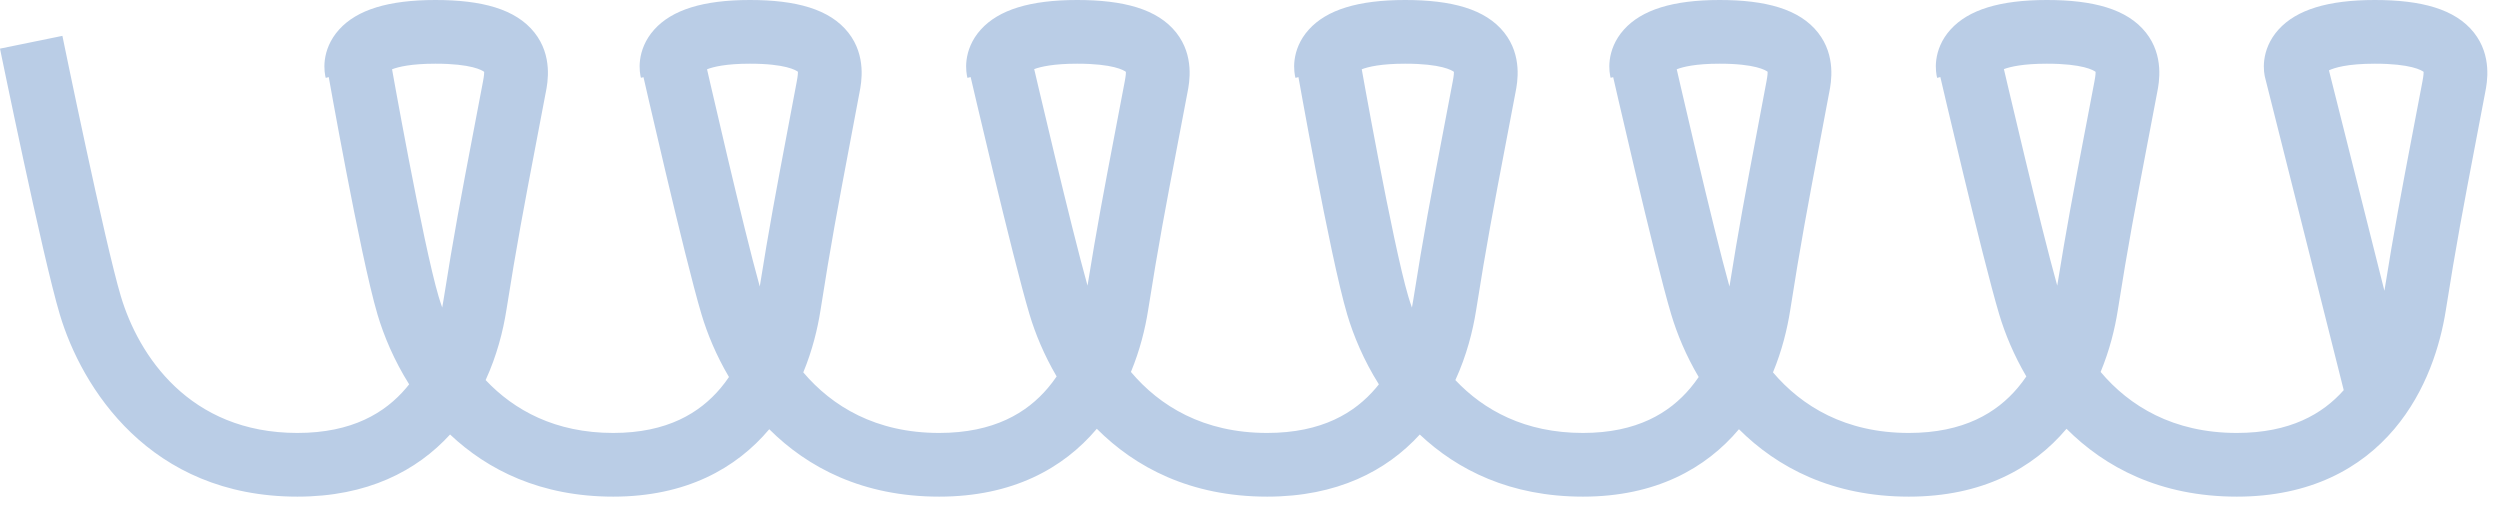 <svg width="157" height="32" viewBox="0 0 157 32" fill="none" xmlns="http://www.w3.org/2000/svg">
<path fill-rule="evenodd" clip-rule="evenodd" d="M21.297 1.854C22.417 0.617 24.382 0 27.346 0C30.241 0 32.386 0.559 33.565 2.046C34.723 3.506 34.391 5.205 34.278 5.785L34.264 5.853C34.059 6.937 33.875 7.9 33.708 8.775C32.868 13.176 32.455 15.345 31.798 19.496C31.595 20.781 31.205 22.325 30.498 23.868C32.285 25.764 34.874 27.189 38.508 27.189C41.909 27.189 43.953 25.924 45.257 24.369C45.444 24.146 45.618 23.915 45.779 23.676C44.98 22.322 44.42 20.96 44.059 19.757C43.515 17.942 42.572 14.071 41.779 10.721C41.379 9.031 41.011 7.452 40.744 6.295C40.611 5.717 40.502 5.243 40.427 4.915L40.411 4.847C40.251 4.887 40.25 4.886 40.25 4.885L40.249 4.881L40.247 4.872L40.242 4.854C40.239 4.842 40.236 4.828 40.233 4.814C40.227 4.786 40.221 4.754 40.214 4.719C40.202 4.65 40.19 4.567 40.181 4.472C40.164 4.284 40.16 4.043 40.195 3.764C40.269 3.19 40.511 2.499 41.083 1.861C42.198 0.619 44.154 0 47.096 0C49.97 0 52.106 0.561 53.278 2.053C54.422 3.51 54.094 5.202 53.982 5.781L53.969 5.85C53.767 6.923 53.587 7.877 53.423 8.745L53.422 8.749L53.419 8.767L53.418 8.771C52.586 13.173 52.176 15.341 51.526 19.493C51.345 20.645 51.017 22.004 50.446 23.385C52.256 25.515 54.996 27.189 58.978 27.189C62.423 27.189 64.493 25.919 65.81 24.362C66.007 24.13 66.189 23.889 66.357 23.64C65.569 22.298 65.015 20.95 64.658 19.757C64.115 17.946 63.173 14.138 62.379 10.843C61.979 9.183 61.612 7.632 61.345 6.497C61.212 5.93 61.103 5.465 61.028 5.143L60.957 4.84C60.756 4.891 60.756 4.891 60.756 4.89L60.755 4.885L60.752 4.877L60.748 4.858C60.745 4.846 60.742 4.832 60.739 4.818C60.732 4.789 60.726 4.757 60.719 4.722C60.707 4.652 60.694 4.569 60.686 4.474C60.668 4.285 60.664 4.042 60.7 3.762C60.775 3.184 61.02 2.491 61.598 1.854C62.718 0.617 64.683 0 67.646 0C70.541 0 72.687 0.559 73.866 2.046C75.023 3.506 74.691 5.205 74.578 5.785L74.565 5.853C74.361 6.93 74.178 7.887 74.012 8.757L74.01 8.765L74.009 8.774L74.008 8.775L74.008 8.776C73.169 13.177 72.755 15.345 72.099 19.496C71.918 20.64 71.59 21.988 71.022 23.358C72.831 25.501 75.578 27.189 79.577 27.189C83.022 27.189 85.092 25.919 86.409 24.362C86.472 24.288 86.533 24.213 86.593 24.137C85.647 22.631 85.003 21.091 84.605 19.753C84.052 17.89 83.267 14.03 82.636 10.746C82.316 9.08 82.028 7.525 81.821 6.387C81.717 5.818 81.634 5.352 81.576 5.029L81.543 4.844C81.355 4.891 81.355 4.89 81.355 4.89L81.353 4.885L81.351 4.877L81.347 4.858C81.344 4.846 81.341 4.832 81.337 4.818C81.331 4.789 81.325 4.757 81.318 4.722C81.306 4.652 81.293 4.569 81.285 4.474C81.267 4.285 81.263 4.042 81.299 3.762C81.374 3.184 81.619 2.491 82.197 1.854C83.317 0.617 85.282 0 88.245 0C91.14 0 93.286 0.559 94.465 2.046C95.622 3.506 95.29 5.205 95.177 5.785L95.164 5.853C94.958 6.937 94.774 7.9 94.608 8.775C93.768 13.176 93.354 15.345 92.698 19.496C92.494 20.782 92.105 22.326 91.397 23.87C93.183 25.764 95.772 27.189 99.405 27.189C102.806 27.189 104.85 25.924 106.154 24.369C106.341 24.146 106.515 23.915 106.677 23.676C105.877 22.322 105.317 20.96 104.956 19.757C104.412 17.942 103.469 14.071 102.676 10.721C102.276 9.031 101.908 7.452 101.641 6.295C101.508 5.717 101.399 5.243 101.324 4.915L101.308 4.847C101.148 4.887 101.147 4.886 101.147 4.885L101.146 4.881L101.144 4.872L101.14 4.854C101.137 4.842 101.133 4.828 101.13 4.814C101.124 4.786 101.118 4.754 101.112 4.719C101.099 4.65 101.087 4.567 101.078 4.472C101.061 4.284 101.057 4.043 101.092 3.764C101.166 3.19 101.408 2.499 101.98 1.861C103.095 0.619 105.051 0 107.993 0C110.867 0 113.003 0.561 114.175 2.053C115.319 3.51 114.992 5.202 114.88 5.781L114.866 5.85C114.663 6.932 114.481 7.893 114.316 8.767L114.315 8.771L114.315 8.771C113.483 13.173 113.073 15.342 112.423 19.493C112.242 20.645 111.914 22.004 111.343 23.385C113.153 25.515 115.893 27.189 119.875 27.189C123.32 27.189 125.39 25.919 126.707 24.362C126.904 24.13 127.086 23.889 127.254 23.64C126.466 22.298 125.912 20.95 125.555 19.757C125.012 17.946 124.07 14.138 123.276 10.843C122.876 9.183 122.509 7.632 122.242 6.497C122.109 5.93 122 5.465 121.925 5.143L121.854 4.84C121.653 4.891 121.653 4.891 121.653 4.89L121.652 4.885L121.649 4.877L121.645 4.858C121.642 4.846 121.639 4.832 121.636 4.818C121.629 4.789 121.623 4.757 121.616 4.722C121.604 4.652 121.592 4.569 121.583 4.474C121.565 4.285 121.561 4.042 121.597 3.762C121.672 3.184 121.917 2.491 122.495 1.854C123.615 0.617 125.58 0 128.543 0C131.438 0 133.584 0.559 134.763 2.046C135.92 3.506 135.588 5.205 135.475 5.785L135.462 5.853C135.258 6.926 135.076 7.88 134.911 8.747L134.906 8.774L134.906 8.775L134.905 8.777C134.066 13.177 133.652 15.345 132.996 19.496C132.815 20.64 132.487 21.988 131.919 23.358C133.728 25.501 136.475 27.189 140.474 27.189C143.816 27.189 145.864 25.994 147.186 24.501L142.252 4.89L142.251 4.885L142.249 4.881L142.248 4.877L142.244 4.858C142.241 4.846 142.238 4.832 142.234 4.818C142.228 4.789 142.222 4.757 142.215 4.722C142.203 4.652 142.19 4.569 142.182 4.474C142.164 4.285 142.16 4.042 142.196 3.762C142.271 3.184 142.516 2.491 143.094 1.854C144.214 0.617 146.179 0 149.142 0C152.037 0 154.183 0.559 155.362 2.046C156.519 3.506 156.187 5.205 156.074 5.785L156.061 5.853C155.857 6.927 155.675 7.881 155.509 8.749L155.505 8.775L155.504 8.775C154.665 13.176 154.251 15.345 153.595 19.496C153.252 21.66 152.383 24.556 150.359 26.946C148.271 29.414 145.078 31.189 140.474 31.189C135.651 31.189 132.186 29.342 129.777 26.927C129.771 26.934 129.766 26.94 129.761 26.946C127.672 29.414 124.479 31.189 119.875 31.189C115.071 31.189 111.614 29.357 109.206 26.955C107.135 29.416 103.969 31.189 99.405 31.189C94.86 31.189 91.532 29.523 89.162 27.288C87.073 29.576 83.966 31.189 79.577 31.189C74.754 31.189 71.289 29.342 68.879 26.927L68.864 26.946C66.775 29.414 63.582 31.189 58.978 31.189C54.174 31.189 50.717 29.357 48.309 26.955C46.238 29.416 43.072 31.189 38.508 31.189C33.962 31.189 30.634 29.522 28.264 27.286C26.174 29.575 23.067 31.189 18.677 31.189C9.379 31.189 5.127 24.325 3.759 19.757C3.207 17.917 2.261 13.695 1.469 10.03C1.069 8.176 0.702 6.432 0.435 5.153C0.301 4.513 0.193 3.988 0.117 3.624L0.031 3.202L0.008 3.092L0.002 3.063L0 3.056L0 3.054L1.77305e-07 3.054C-2.47374e-05 3.054 -3.96386e-05 3.054 1.959 2.653C3.919 2.252 3.919 2.252 3.919 2.252L3.919 2.252L3.919 2.254L3.921 2.261L3.926 2.288L3.949 2.397L4.035 2.815C4.109 3.177 4.217 3.699 4.35 4.335C4.616 5.609 4.981 7.343 5.379 9.185C6.184 12.912 7.094 16.955 7.59 18.609C8.698 22.307 11.877 27.189 18.677 27.189C22.123 27.189 24.193 25.919 25.51 24.362C25.573 24.288 25.634 24.212 25.695 24.136C24.749 22.63 24.105 21.091 23.708 19.753C23.155 17.89 22.37 14.03 21.739 10.746C21.419 9.08 21.131 7.525 20.924 6.387C20.82 5.818 20.737 5.352 20.679 5.029L20.646 4.843C20.456 4.891 20.455 4.89 20.455 4.89L20.454 4.885L20.452 4.877L20.447 4.858C20.444 4.846 20.441 4.832 20.438 4.818C20.432 4.789 20.425 4.757 20.419 4.722C20.406 4.652 20.394 4.569 20.385 4.474C20.368 4.285 20.363 4.042 20.399 3.762C20.474 3.184 20.72 2.491 21.297 1.854ZM129.194 17.939C129.779 14.302 130.201 12.088 130.978 8.016L130.978 8.014L130.981 7.999L130.986 7.978C131.15 7.115 131.331 6.168 131.532 5.107C131.603 4.734 131.607 4.571 131.605 4.513C131.476 4.414 130.808 4 128.543 4C127.063 4 126.258 4.187 125.845 4.34C125.918 4.653 126.017 5.076 126.136 5.581C126.402 6.712 126.767 8.255 127.165 9.907C127.873 12.846 128.67 16.067 129.194 17.939ZM110.387 8.018C109.613 12.11 109.195 14.325 108.61 17.993C108.088 16.122 107.283 12.82 106.568 9.799C106.17 8.119 105.805 6.547 105.539 5.395C105.446 4.991 105.365 4.638 105.299 4.351C105.693 4.196 106.489 4 107.993 4C110.227 4 110.882 4.411 111.008 4.507C111.01 4.564 111.007 4.728 110.935 5.111C110.733 6.187 110.552 7.145 110.387 8.018ZM88.669 19.316C88.698 19.166 88.724 19.017 88.747 18.871C89.414 14.654 89.839 12.424 90.68 8.016L90.68 8.014L90.68 8.014L90.684 7.997L90.688 7.973C90.853 7.111 91.033 6.166 91.234 5.107C91.305 4.734 91.309 4.571 91.307 4.513C91.178 4.414 90.51 4 88.245 4C86.73 4 85.922 4.195 85.518 4.351C85.575 4.67 85.656 5.121 85.756 5.67C85.962 6.8 86.247 8.342 86.564 9.991C87.207 13.338 87.955 16.982 88.44 18.614C88.508 18.844 88.584 19.079 88.669 19.316ZM70.081 8.014C69.304 12.087 68.882 14.301 68.296 17.939C67.772 16.067 66.976 12.846 66.268 9.907C65.87 8.255 65.505 6.712 65.239 5.581C65.12 5.076 65.021 4.653 64.948 4.34C65.361 4.187 66.166 4 67.646 4C69.911 4 70.579 4.414 70.708 4.513C70.71 4.571 70.706 4.734 70.635 5.107C70.431 6.183 70.248 7.141 70.081 8.014L70.081 8.014ZM47.713 17.993C48.298 14.325 48.716 12.11 49.49 8.018L49.49 8.018C49.655 7.145 49.836 6.187 50.038 5.111C50.11 4.728 50.113 4.564 50.111 4.507C49.985 4.411 49.329 4 47.096 4C45.592 4 44.796 4.196 44.402 4.351C44.467 4.638 44.548 4.991 44.642 5.395C44.908 6.547 45.273 8.119 45.671 9.799C46.386 12.82 47.191 16.122 47.713 17.993ZM27.847 18.871C27.824 19.016 27.799 19.163 27.77 19.312C27.686 19.076 27.611 18.843 27.543 18.614C27.058 16.982 26.31 13.338 25.667 9.991C25.35 8.342 25.065 6.8 24.859 5.67C24.759 5.121 24.678 4.669 24.621 4.351C25.025 4.195 25.833 4 27.346 4C29.61 4 30.278 4.414 30.407 4.513C30.409 4.571 30.405 4.734 30.334 5.107C30.13 6.183 29.947 7.142 29.781 8.014C28.94 12.424 28.514 14.654 27.847 18.871ZM151.577 8.016C150.778 12.207 150.354 14.429 149.741 18.262L146.258 4.419C146.589 4.259 147.396 4 149.142 4C151.407 4 152.075 4.414 152.204 4.513C152.206 4.571 152.202 4.734 152.131 5.107C151.927 6.183 151.744 7.142 151.577 8.014L151.577 8.016Z" fill="#BACDE6"/>
</svg>
